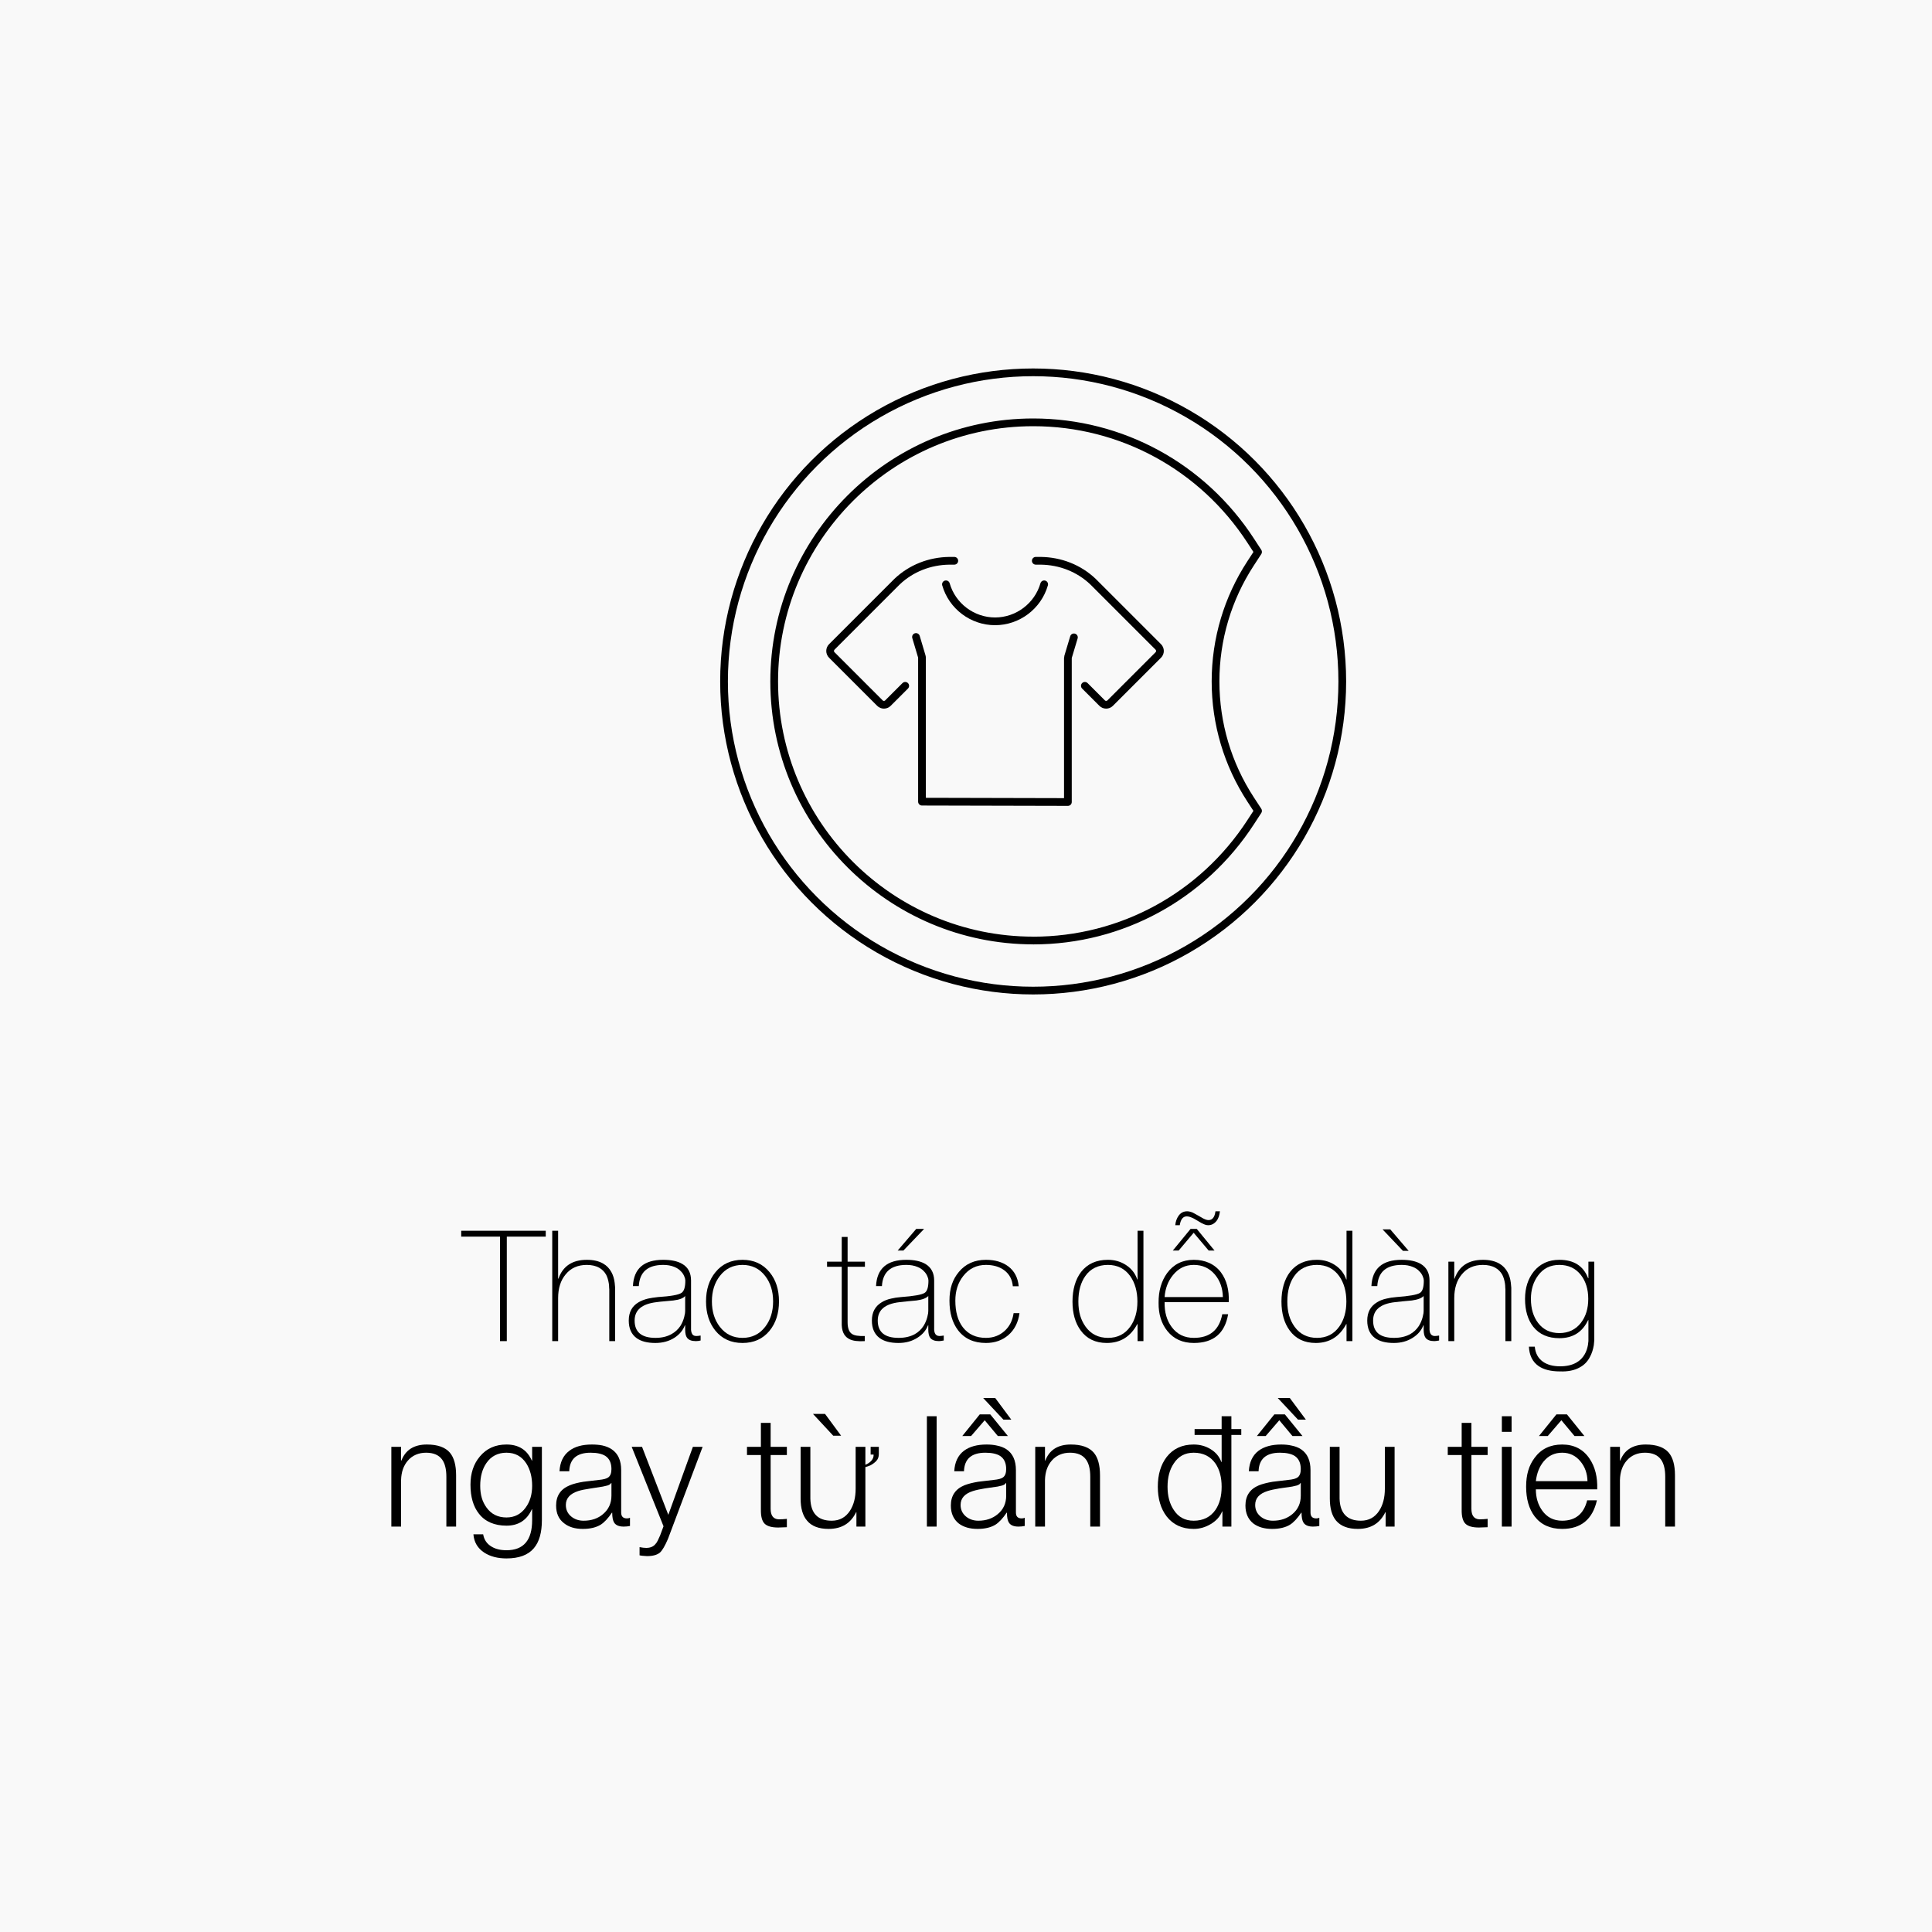 <?xml version="1.0" encoding="UTF-8"?>
<svg xmlns="http://www.w3.org/2000/svg" viewBox="0 0 500 500">
  <defs>
    <style>
      .cls-1 {
        fill: #f9f9f9;
      }

      .cls-2 {
        fill: none;
        stroke: #000;
        stroke-linecap: round;
        stroke-linejoin: round;
        stroke-width: 2px;
      }
    </style>
  </defs>
  <g id="Layer_1" data-name="Layer 1">
    <rect class="cls-1" width="500" height="500"/>
  </g>
  <g id="Layer_2" data-name="Layer 2">
    <g>
      <path d="m119.36,320.04v-1.52h21.88v1.52h-10.08v27.04h-1.76v-27.04h-10.04Z"/>
      <path d="m144.44,318.52v12.4h.08c1.15-3.25,3.6-4.88,7.36-4.88,1.68,0,3.08.32,4.2.96.93.53,1.65,1.28,2.16,2.24.43.77.71,1.69.84,2.76.05.4.09.83.12,1.28v13.8h-1.52v-13.4c0-.19-.01-.35-.04-.48,0-.37-.03-.72-.08-1.04-.13-.85-.36-1.6-.68-2.24-.43-.77-1.01-1.37-1.76-1.8-.88-.51-1.97-.76-3.28-.76-2.29,0-4.11.81-5.44,2.44-1.31,1.55-1.96,3.6-1.96,6.16v11.12h-1.52v-28.56h1.52Z"/>
      <path d="m178.84,344.16c.03.32.08.59.16.8.19.53.59.8,1.2.8.27,0,.64-.04,1.12-.12v1.28c-.4.11-.81.16-1.24.16-1.09,0-1.85-.29-2.28-.88-.32-.43-.48-1.13-.48-2.12v-1.08h-.08c-.51,1.31-1.4,2.37-2.68,3.2-1.41.91-3.07,1.36-4.96,1.36-2.11,0-3.73-.43-4.88-1.28-1.33-.99-2-2.49-2-4.52,0-2.16.84-3.73,2.52-4.72.67-.4,1.48-.72,2.44-.96.72-.16,1.59-.29,2.6-.4,3.31-.21,5.33-.57,6.08-1.08.67-.43,1-1.49,1-3.2,0-.29-.08-.63-.24-1-.19-.51-.48-.96-.88-1.36-.45-.51-1.03-.89-1.72-1.16-.83-.35-1.79-.52-2.88-.52-4,0-6.11,1.83-6.32,5.48h-1.52c.21-4.53,2.83-6.8,7.84-6.8,2.11,0,3.76.36,4.96,1.08,1.49.88,2.24,2.31,2.24,4.28v12.76Zm-1.52-8.76c-.48.59-1.49.97-3.04,1.16l-2.16.2c-.96.08-1.71.16-2.24.24-3.76.45-5.64,2.04-5.64,4.76,0,2.99,1.8,4.48,5.4,4.48,1.6,0,2.97-.32,4.12-.96.93-.51,1.71-1.21,2.32-2.12.45-.72.79-1.51,1-2.36.08-.32.15-.64.2-.96l.04-.6v-3.84Z"/>
      <path d="m185.16,329.24c1.73-2.13,4.07-3.2,7-3.2s5.27,1.07,7,3.2c1.63,1.97,2.44,4.49,2.44,7.56s-.81,5.6-2.44,7.6c-1.73,2.11-4.07,3.16-7,3.16s-5.27-1.05-7-3.16c-1.63-2-2.44-4.53-2.44-7.6s.81-5.59,2.44-7.56Zm1.12,14.12c1.47,1.92,3.43,2.88,5.88,2.88s4.41-.96,5.88-2.88c1.36-1.76,2.04-3.95,2.04-6.56s-.68-4.8-2.04-6.56c-1.47-1.92-3.43-2.88-5.88-2.88s-4.41.96-5.88,2.88c-1.36,1.76-2.04,3.95-2.04,6.56s.68,4.8,2.04,6.56Z"/>
      <path d="m223.84,327.84h-4.48v14.36c0,1.55.39,2.56,1.16,3.04.59.4,1.68.57,3.28.52v1.32c-.88.05-1.63.04-2.24-.04-.77-.08-1.43-.28-1.96-.6-1.25-.72-1.84-2.13-1.76-4.24v-14.36h-3.8v-1.32h3.8v-6.4h1.52v6.4h4.48v1.32Z"/>
      <path d="m241.76,343.76v.4c.03.32.08.59.16.8.21.53.61.8,1.2.8.27,0,.64-.04,1.12-.12v1.28c-.59.11-1,.16-1.24.16-1.09,0-1.85-.29-2.28-.88-.32-.45-.48-1.16-.48-2.12v-1.08h-.08c-.51,1.31-1.41,2.37-2.72,3.2-1.41.91-3.05,1.36-4.92,1.36-2.11,0-3.73-.43-4.88-1.28-1.33-.99-2-2.49-2-4.52,0-2.13.84-3.71,2.52-4.72.67-.43,1.48-.75,2.44-.96.75-.19,1.61-.32,2.6-.4,3.31-.24,5.33-.6,6.08-1.08.67-.4,1-1.47,1-3.2,0-.29-.08-.63-.24-1-.19-.51-.48-.96-.88-1.36-.45-.51-1.03-.89-1.72-1.16-.83-.35-1.79-.52-2.88-.52-4,0-6.11,1.83-6.32,5.48h-1.52c.21-4.53,2.83-6.8,7.84-6.8,2.08,0,3.73.36,4.96,1.08,1.49.91,2.24,2.33,2.24,4.28v12.36Zm-1.52-8.36c-.51.56-1.52.95-3.04,1.16-.45.05-1.17.12-2.16.2-.99.11-1.73.19-2.24.24-3.76.43-5.64,2.01-5.64,4.76,0,2.99,1.8,4.48,5.4,4.48,1.6,0,2.97-.31,4.12-.92.96-.53,1.73-1.25,2.32-2.16.45-.72.79-1.51,1-2.36.08-.32.15-.64.2-.96l.04-.6v-3.84Zm-3.12-17.36h2.04l-5.36,5.6h-1.48l4.8-5.6Z"/>
      <path d="m262.12,332.88c-.16-1.76-.89-3.13-2.2-4.12-1.25-.93-2.84-1.4-4.76-1.4-2.43,0-4.39.96-5.88,2.88-1.36,1.73-2.04,3.85-2.04,6.36,0,2.91.65,5.21,1.96,6.92,1.41,1.81,3.4,2.72,5.96,2.72,1.89,0,3.51-.6,4.84-1.8,1.28-1.17,2.05-2.71,2.32-4.6h1.52c-.32,2.4-1.29,4.31-2.92,5.72-1.57,1.33-3.49,2-5.76,2-3.15,0-5.56-1.11-7.24-3.32-1.47-1.95-2.2-4.49-2.2-7.64s.81-5.49,2.44-7.44c1.73-2.08,4.07-3.12,7-3.12,2.32,0,4.24.56,5.76,1.68,1.6,1.2,2.51,2.92,2.72,5.16h-1.52Z"/>
      <path d="m294.4,342.68h-.08c-1.73,3.25-4.36,4.88-7.88,4.88-2.93,0-5.19-1.08-6.76-3.24-1.41-1.92-2.12-4.41-2.12-7.48s.75-5.76,2.24-7.68c1.63-2.08,3.93-3.12,6.92-3.12,1.73,0,3.28.44,4.64,1.32,1.44.93,2.43,2.19,2.96,3.76h.08v-12.6h1.52v28.56h-1.52v-4.4Zm-1.88.64c1.23-1.73,1.84-3.89,1.84-6.48s-.61-4.8-1.84-6.56c-1.39-1.95-3.32-2.92-5.8-2.92s-4.51.96-5.84,2.88c-1.2,1.68-1.8,3.88-1.8,6.6s.63,4.79,1.88,6.52c1.39,1.92,3.32,2.88,5.8,2.88s4.37-.97,5.76-2.92Z"/>
      <path d="m301.4,337c-.05,2.59.56,4.73,1.84,6.44,1.39,1.87,3.29,2.8,5.72,2.8,4.13,0,6.59-2.04,7.36-6.12h1.52c-.85,4.96-3.81,7.44-8.88,7.44-2.91,0-5.19-1.03-6.84-3.08-1.55-1.92-2.31-4.36-2.28-7.32-.03-3.04.71-5.6,2.2-7.68,1.68-2.29,3.99-3.44,6.92-3.44s5.41,1.09,7.04,3.28c1.47,2,2.13,4.56,2,7.68h-16.6Zm15.08-1.32c-.05-2.29-.73-4.23-2.04-5.8-1.41-1.68-3.24-2.52-5.48-2.52s-3.96.88-5.4,2.64c-1.28,1.57-2,3.47-2.16,5.68h15.08Zm-6.76-17.64l4.6,5.6h-1.52l-3.88-4.6-3.88,4.6h-1.52l4.6-5.6h1.6Zm-5.56-.96c.08-.93.37-1.76.88-2.48.56-.75,1.29-1.12,2.2-1.12.4,0,.87.11,1.4.32l.68.36,2.12,1.2c.53.27.97.4,1.32.4,1.01,0,1.61-.76,1.8-2.28h1.16c-.13,1.07-.41,1.88-.84,2.44-.59.77-1.32,1.16-2.2,1.16-.43,0-.89-.13-1.4-.4-.21-.08-.44-.2-.68-.36l-1.36-.8c-.27-.16-.51-.28-.72-.36-.51-.24-.97-.36-1.4-.36-.96,0-1.56.76-1.8,2.28h-1.16Z"/>
      <path d="m348.48,342.68h-.08c-1.73,3.25-4.36,4.88-7.88,4.88-2.93,0-5.19-1.08-6.76-3.24-1.41-1.92-2.12-4.41-2.12-7.48s.75-5.76,2.24-7.68c1.63-2.08,3.93-3.12,6.92-3.12,1.73,0,3.28.44,4.64,1.32,1.44.93,2.43,2.19,2.96,3.76h.08v-12.6h1.52v28.56h-1.52v-4.4Zm-1.88.64c1.23-1.73,1.84-3.89,1.84-6.48s-.61-4.8-1.84-6.56c-1.39-1.95-3.32-2.92-5.8-2.92s-4.51.96-5.84,2.88c-1.2,1.68-1.8,3.88-1.8,6.6s.63,4.79,1.88,6.52c1.39,1.92,3.32,2.88,5.8,2.88s4.37-.97,5.76-2.92Z"/>
      <path d="m369.96,343.76v.4c.03.32.08.59.16.8.21.53.61.8,1.2.8.27,0,.64-.04,1.12-.12v1.28c-.59.11-1,.16-1.24.16-1.09,0-1.85-.29-2.28-.88-.32-.45-.48-1.16-.48-2.12v-1.08h-.08c-.51,1.31-1.41,2.37-2.72,3.2-1.41.91-3.05,1.36-4.92,1.36-2.11,0-3.73-.43-4.88-1.28-1.33-.99-2-2.49-2-4.52,0-2.13.84-3.71,2.52-4.72.67-.43,1.48-.75,2.44-.96.75-.19,1.61-.32,2.6-.4,3.31-.24,5.33-.6,6.08-1.08.67-.4,1-1.47,1-3.2,0-.29-.08-.63-.24-1-.19-.51-.48-.96-.88-1.36-.45-.51-1.03-.89-1.72-1.16-.83-.35-1.79-.52-2.88-.52-4,0-6.11,1.83-6.32,5.48h-1.52c.21-4.53,2.83-6.8,7.84-6.8,2.08,0,3.73.36,4.96,1.08,1.49.91,2.24,2.33,2.24,4.28v12.36Zm-1.52-8.36c-.51.56-1.52.95-3.04,1.16-.45.05-1.17.12-2.16.2-.99.11-1.73.19-2.24.24-3.76.43-5.64,2.01-5.64,4.76,0,2.99,1.8,4.48,5.4,4.48,1.6,0,2.97-.31,4.12-.92.96-.53,1.73-1.25,2.32-2.16.45-.72.79-1.51,1-2.36.08-.32.15-.64.2-.96l.04-.6v-3.84Zm-5.36-11.68l-5.28-5.56h2l4.76,5.56h-1.48Z"/>
      <path d="m374.84,326.52h1.52v4.4h.08c1.15-3.25,3.6-4.88,7.36-4.88,1.68,0,3.08.32,4.2.96.93.53,1.65,1.28,2.16,2.24.43.77.71,1.69.84,2.76.05.4.09.83.12,1.28v13.8h-1.52v-13.4c0-.19-.01-.35-.04-.48,0-.37-.03-.72-.08-1.04-.13-.85-.36-1.6-.68-2.24-.43-.77-1.01-1.37-1.76-1.8-.88-.51-1.97-.76-3.28-.76-2.29,0-4.11.81-5.44,2.44-1.31,1.55-1.96,3.6-1.96,6.16v11.12h-1.52v-20.56Z"/>
      <path d="m412.6,326.52v20.32c-.03.45-.07.88-.12,1.28-.19,1.15-.52,2.16-1,3.04-.61,1.2-1.49,2.11-2.64,2.72-1.36.77-3.07,1.12-5.12,1.04-2.37,0-4.23-.47-5.56-1.4-1.55-1.09-2.37-2.76-2.48-5h1.52c.16,1.73.88,3.04,2.16,3.92,1.12.77,2.59,1.16,4.4,1.16,1.68,0,3.08-.32,4.2-.96.91-.51,1.63-1.23,2.16-2.16.4-.69.68-1.49.84-2.4.05-.35.09-.68.12-1v-5.44h-.08c-1.47,3.12-3.95,4.68-7.44,4.68-2.91,0-5.15-.97-6.72-2.92-1.44-1.81-2.16-4.23-2.16-7.24,0-2.85.76-5.23,2.28-7.12,1.63-2,3.83-3,6.6-3,3.76,0,6.24,1.59,7.44,4.76h.08v-4.28h1.52Zm-14.56,3.6c-1.23,1.65-1.84,3.67-1.84,6.04,0,2.53.63,4.61,1.88,6.24,1.33,1.73,3.16,2.6,5.48,2.6s4.24-.89,5.6-2.68c1.25-1.63,1.88-3.68,1.88-6.16s-.63-4.53-1.88-6.16c-1.36-1.76-3.23-2.64-5.6-2.64s-4.19.92-5.52,2.76Z"/>
      <path d="m101.28,374.44h2.52v3.56h.08c1.07-2.77,3.27-4.16,6.6-4.16,2.77,0,4.76.71,5.96,2.12,1.07,1.28,1.6,3.23,1.6,5.84v13.28h-2.52v-12.88c0-1.95-.36-3.43-1.08-4.44-.85-1.2-2.24-1.8-4.16-1.8s-3.55.68-4.72,2.04c-1.12,1.28-1.71,2.96-1.76,5.04v12.04h-2.52v-20.64Z"/>
      <path d="m140.24,393.4c0,3.23-.69,5.65-2.08,7.28-1.49,1.76-3.85,2.64-7.08,2.64-2.27,0-4.17-.49-5.72-1.48-1.73-1.12-2.68-2.71-2.84-4.76h2.52c.24,1.41.97,2.48,2.2,3.2,1.01.61,2.29.92,3.84.92,4.43,0,6.64-2.6,6.64-7.8v-2.8h-.08c-1.28,2.83-3.47,4.24-6.56,4.24s-5.52-1.03-7.12-3.08c-1.47-1.84-2.2-4.35-2.2-7.52,0-2.96.81-5.4,2.44-7.32,1.71-2.05,4-3.08,6.88-3.08,3.15,0,5.33,1.39,6.56,4.16h.08v-3.56h2.52v18.96Zm-4.2-3.24c1.12-1.52,1.68-3.4,1.68-5.64s-.51-4.23-1.52-5.8c-1.2-1.84-2.91-2.76-5.12-2.76s-3.97.89-5.2,2.68c-1.07,1.55-1.6,3.51-1.6,5.88s.55,4.15,1.64,5.64c1.23,1.71,2.95,2.56,5.16,2.56,2.08,0,3.73-.85,4.96-2.56Z"/>
      <path d="m144.8,380.76c.13-2.35.97-4.11,2.52-5.28,1.41-1.09,3.36-1.64,5.84-1.64,1.01,0,1.92.08,2.72.24.96.21,1.77.55,2.44,1,1.63,1.09,2.44,2.89,2.44,5.4v10.96c0,1.01.49,1.52,1.48,1.52.29,0,.56-.05.8-.16v2.12c-.53.11-1.08.16-1.64.16-1.17,0-1.99-.33-2.44-1-.35-.53-.52-1.4-.52-2.6h-.08c-.99,1.47-1.96,2.51-2.92,3.12-1.2.72-2.73,1.08-4.6,1.08-2.03,0-3.65-.49-4.88-1.48-1.36-1.04-2.04-2.56-2.04-4.56,0-2.53,1.17-4.28,3.52-5.24.88-.37,2.05-.68,3.52-.92.56-.08,1.23-.16,2-.24l2.04-.24c1.17-.11,1.97-.32,2.4-.64.56-.4.84-1.12.84-2.16,0-1.57-.52-2.71-1.56-3.4-.88-.56-2.16-.84-3.84-.84-3.57,0-5.41,1.6-5.52,4.8h-2.52Zm13.44,3.04h-.08c-.13.27-.44.48-.92.64l-1.2.28-3.32.52c-1.31.19-2.33.4-3.08.64-2.13.69-3.2,1.89-3.2,3.6,0,1.23.47,2.23,1.4,3,.88.72,1.95,1.08,3.2,1.08,2.03,0,3.71-.57,5.04-1.72,1.44-1.23,2.16-2.81,2.16-4.76v-3.28Z"/>
      <path d="m163.48,374.44h2.68l6.8,17.6,6.36-17.6h2.52l-8.96,23.8c-.77,1.81-1.47,3-2.08,3.56-.72.61-1.84.92-3.36.92-1.01-.05-1.65-.12-1.92-.2v-2.12c.67.13,1.24.2,1.72.2,1.01,0,1.79-.31,2.32-.92.24-.24.47-.57.68-1l.6-1.32.88-2.36-8.24-20.56Z"/>
      <path d="m199.44,374.44h4.2v2.12h-4.2v13.92c0,1.73.68,2.64,2.04,2.72.72,0,1.44-.04,2.16-.12v2.16l-2.24.08c-1.68,0-2.85-.33-3.52-1-.67-.67-.99-1.88-.96-3.64v-14.12h-3.6v-2.12h3.6v-6.2h2.52v6.2Z"/>
      <path d="m223.96,379.68v15.4h-2.32v-3.72h-.08c-1.39,2.88-3.76,4.32-7.12,4.32-2.53,0-4.39-.71-5.56-2.12-1.12-1.28-1.68-3.19-1.68-5.72v-13.4h2.52v13.44c.11,3.79,1.95,5.68,5.52,5.68,2.03,0,3.6-.85,4.72-2.56.99-1.52,1.48-3.43,1.48-5.72v-10.84h2.52v4.64c.35-.13.63-.28.84-.44.43-.29.73-.59.92-.88.19-.29.29-.55.32-.76l.04-.28v-.28h-.76v-2h2.12v1.84c0,.77-.23,1.39-.7,1.86-.47.47-.97.83-1.5,1.1-.45.19-.88.33-1.28.44Zm-13.56-13.76h3.12l4.16,5.64h-2.04l-5.24-5.64Z"/>
      <path d="m239.88,366.52h2.52v28.56h-2.52v-28.56Z"/>
      <path d="m246.96,380.76c.13-2.35.96-4.11,2.48-5.28,1.44-1.09,3.4-1.64,5.88-1.64,1.01,0,1.92.09,2.72.28.96.19,1.77.51,2.44.96,1.63,1.09,2.44,2.89,2.44,5.4v10.96c0,1.01.49,1.52,1.48,1.52.29,0,.56-.05.8-.16v2.12c-.53.11-1.08.16-1.64.16-1.17,0-1.99-.33-2.44-1-.35-.53-.52-1.4-.52-2.6h-.08c-.99,1.47-1.96,2.51-2.92,3.12-1.2.72-2.73,1.08-4.6,1.08-2.03,0-3.67-.48-4.92-1.44-1.33-1.09-2-2.63-2-4.6,0-2.53,1.16-4.28,3.48-5.24.93-.37,2.12-.68,3.56-.92.53-.05,1.2-.13,2-.24l2.04-.24c1.17-.11,1.97-.32,2.4-.64.56-.4.84-1.12.84-2.16,0-1.57-.52-2.71-1.56-3.4-.88-.56-2.16-.84-3.84-.84-3.57,0-5.41,1.6-5.52,4.8h-2.52Zm13.44,3.04h-.08c-.13.27-.44.48-.92.64l-1.2.28-3.32.48c-1.31.21-2.33.44-3.08.68-2.13.67-3.2,1.87-3.2,3.6,0,1.23.47,2.23,1.4,3,.88.72,1.95,1.08,3.2,1.08,2,0,3.68-.57,5.04-1.72,1.44-1.2,2.16-2.79,2.16-4.76v-3.28Zm.44-12.16h-2.6l-3.4-4.08-3.52,4.08h-2.28l4.52-5.6h2.72l4.56,5.6Zm-6.4-9.84h3.12l4.16,5.6h-2.04l-5.24-5.6Z"/>
      <path d="m267.92,374.44h2.52v3.56h.08c1.07-2.77,3.27-4.16,6.6-4.16,2.77,0,4.76.71,5.96,2.12,1.07,1.28,1.6,3.23,1.6,5.84v13.28h-2.52v-12.88c0-1.95-.36-3.43-1.08-4.44-.85-1.2-2.24-1.8-4.16-1.8s-3.55.68-4.72,2.04c-1.12,1.28-1.71,2.96-1.76,5.04v12.04h-2.52v-20.64Z"/>
      <path d="m318.68,371.36v23.72h-2.32v-3.92h-.08c-.53,1.33-1.52,2.43-2.96,3.28-1.39.83-2.85,1.24-4.4,1.24-2.99,0-5.32-1.08-7-3.24-1.52-2-2.28-4.56-2.28-7.68s.76-5.68,2.28-7.68c1.68-2.16,4.01-3.24,7-3.24,1.6,0,3.04.39,4.32,1.16,1.39.83,2.33,1.95,2.84,3.36h.08v-7h-7v-1.52h7v-3.32h2.52v3.32h2.56v1.52h-2.56Zm-14.92,19.4c1.2,1.87,2.92,2.8,5.16,2.8,2.45,0,4.33-.93,5.64-2.8,1.07-1.57,1.6-3.57,1.6-6s-.53-4.43-1.6-6c-1.31-1.87-3.19-2.8-5.64-2.8-2.24,0-3.96.93-5.16,2.8-1.07,1.6-1.6,3.6-1.6,6s.53,4.4,1.6,6Z"/>
      <path d="m323.2,380.76c.13-2.35.96-4.11,2.48-5.28,1.44-1.09,3.4-1.64,5.88-1.64,1.01,0,1.92.09,2.72.28.96.19,1.77.51,2.44.96,1.63,1.09,2.44,2.89,2.44,5.4v10.96c0,1.01.49,1.52,1.48,1.52.29,0,.56-.05.8-.16v2.12c-.53.11-1.08.16-1.64.16-1.17,0-1.99-.33-2.44-1-.35-.53-.52-1.4-.52-2.6h-.08c-.99,1.47-1.96,2.51-2.92,3.12-1.2.72-2.73,1.08-4.6,1.08-2.03,0-3.67-.48-4.92-1.44-1.33-1.09-2-2.63-2-4.6,0-2.53,1.16-4.28,3.48-5.24.93-.37,2.12-.68,3.56-.92.53-.05,1.2-.13,2-.24l2.04-.24c1.17-.11,1.97-.32,2.4-.64.56-.4.84-1.12.84-2.16,0-1.57-.52-2.71-1.56-3.4-.88-.56-2.16-.84-3.84-.84-3.57,0-5.41,1.6-5.52,4.8h-2.52Zm13.44,3.04h-.08c-.13.27-.44.48-.92.64l-1.2.28-3.32.48c-1.31.21-2.33.44-3.08.68-2.13.67-3.2,1.87-3.2,3.6,0,1.23.47,2.23,1.4,3,.88.72,1.95,1.08,3.2,1.08,2,0,3.68-.57,5.04-1.72,1.44-1.2,2.16-2.79,2.16-4.76v-3.28Zm.44-12.16h-2.6l-3.4-4.08-3.52,4.08h-2.28l4.52-5.6h2.72l4.56,5.6Zm-6.4-9.84h3.12l4.16,5.6h-2.04l-5.24-5.6Z"/>
      <path d="m360.92,395.08h-2.32v-3.72h-.08c-1.39,2.88-3.76,4.32-7.12,4.32-2.53,0-4.4-.71-5.6-2.12-1.09-1.28-1.64-3.19-1.64-5.72v-13.4h2.52v13.44c.13,3.79,1.97,5.68,5.52,5.68,2.03,0,3.6-.85,4.72-2.56.99-1.52,1.48-3.43,1.48-5.72v-10.84h2.52v20.64Z"/>
      <path d="m380.8,374.44h4.2v2.12h-4.2v13.92c0,1.73.68,2.64,2.04,2.72.72,0,1.44-.04,2.16-.12v2.16l-2.24.08c-1.68,0-2.85-.33-3.52-1-.67-.67-.99-1.88-.96-3.64v-14.12h-3.6v-2.12h3.6v-6.2h2.52v6.2Z"/>
      <path d="m388.68,366.52h2.52v4.04h-2.52v-4.04Zm0,7.92h2.52v20.64h-2.52v-20.64Z"/>
      <path d="m397.48,385.44c0,2.11.53,3.92,1.6,5.44,1.25,1.79,2.99,2.68,5.2,2.68,3.44,0,5.6-1.76,6.48-5.28h2.52c-1.12,4.93-4.12,7.4-9,7.4-3.09,0-5.47-1.08-7.12-3.24-1.47-1.95-2.2-4.51-2.2-7.68s.73-5.51,2.2-7.48c1.68-2.29,4.05-3.44,7.12-3.44s5.45,1.21,7.08,3.64c1.44,2.11,2.11,4.76,2,7.96h-15.88Zm13.36-2.12c-.05-2-.65-3.69-1.8-5.08-1.23-1.52-2.81-2.28-4.76-2.28s-3.55.76-4.8,2.28c-1.09,1.33-1.76,3.03-2,5.08h13.36Zm-.8-11.68h-2.56l-3.4-4.08-3.52,4.08h-2.28l4.52-5.6h2.72l4.52,5.6Z"/>
      <path d="m416.72,374.44h2.52v3.56h.08c1.07-2.77,3.27-4.16,6.6-4.16,2.77,0,4.76.71,5.96,2.12,1.07,1.28,1.6,3.23,1.6,5.84v13.28h-2.52v-12.88c0-1.95-.36-3.43-1.08-4.44-.85-1.2-2.24-1.8-4.16-1.8s-3.55.68-4.72,2.04c-1.12,1.28-1.71,2.96-1.76,5.04v12.04h-2.52v-20.64Z"/>
    </g>
    <g>
      <circle class="cls-2" cx="267.38" cy="176.36" r="80"/>
      <path class="cls-2" d="m267.41,243.4c-36.97,0-67.05-30.08-67.05-67.05s30.08-67.05,67.05-67.05c22.77,0,43.8,11.45,56.27,30.63l1.9,2.92-1.9,2.91c-5.95,9.1-9.1,19.67-9.1,30.59s3.15,21.49,9.1,30.59l1.9,2.91-1.9,2.92c-12.46,19.18-33.49,30.64-56.27,30.64Z"/>
      <g>
        <path class="cls-2" d="m244.81,151.22c1.61,5.64,6.84,9.58,12.71,9.58s11.09-3.94,12.71-9.58"/>
        <path class="cls-2" d="m277.93,164.95l-1.5,5c-.04.14-.06.28-.06.42v37.19l-37.76-.09v-37.2c0-.15-.02-.29-.06-.42l-1.49-5"/>
        <g>
          <path class="cls-2" d="m280.76,177.49l4.47,4.47c.28.28.65.43,1.04.43s.77-.15,1.04-.43l12.45-12.45c.58-.57.58-1.51,0-2.09l-16.9-16.9c-3.61-3.43-8.43-5.34-13.57-5.39h-1.23"/>
          <path class="cls-2" d="m234.27,177.49l-4.47,4.47c-.28.28-.65.43-1.04.43s-.77-.15-1.04-.43l-12.45-12.45c-.58-.57-.58-1.51,0-2.09l16.9-16.9c3.61-3.43,8.43-5.34,13.57-5.39h1.23"/>
        </g>
      </g>
    </g>
  </g>
</svg>